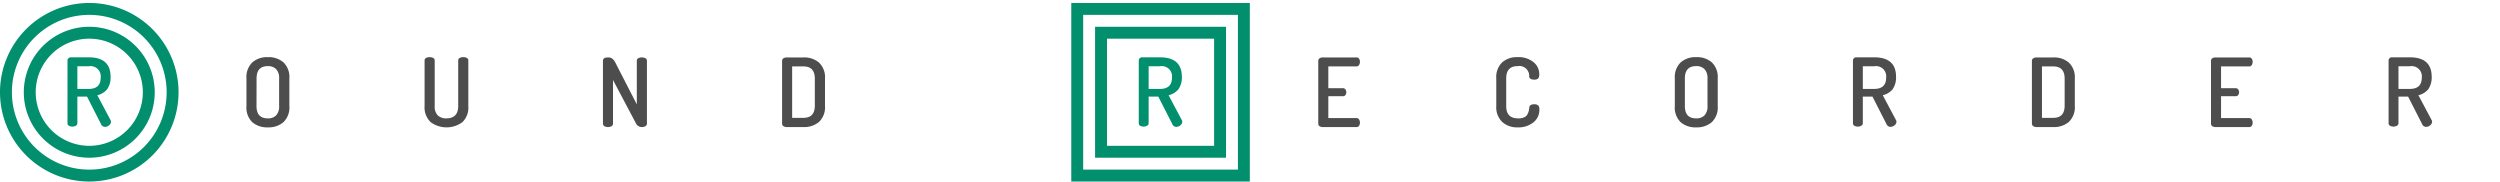 <svg xmlns="http://www.w3.org/2000/svg" viewBox="0 0 420.06 30.5">
  <title>round-recorder</title>
  <g id="Layer_2" data-name="Layer 2">
    <g id="Layer_1-2" data-name="Layer 1">
      <path d="M11.34,20.76V10.17a.49.49,0,0,1,.16-.38.52.52,0,0,1,.4-.16h3q3.68,0,3.68,3.26A3.41,3.41,0,0,1,18,15a3,3,0,0,1-1.65,1l2.24,4.21a.53.53,0,0,1,.06.24.79.79,0,0,1-.32.6,1.08,1.08,0,0,1-.7.27.75.75,0,0,1-.67-.5l-2.34-4.59H13v4.48a.48.48,0,0,1-.25.41,1.16,1.16,0,0,1-.6.15,1.13,1.13,0,0,1-.59-.15A.47.47,0,0,1,11.34,20.76ZM13,14.94h1.92c1.32,0,2-.63,2-1.9a1.72,1.72,0,0,0-2-1.91H13Z" fill="#018f6e"/>
      <path d="M41.41,17.83V13.17a3.42,3.42,0,0,1,1-2.7A3.78,3.78,0,0,1,45,9.6a3.82,3.82,0,0,1,2.62.87,3.43,3.43,0,0,1,1,2.7v4.66a3.41,3.41,0,0,1-1,2.7A3.82,3.82,0,0,1,45,21.4a3.78,3.78,0,0,1-2.61-.87A3.41,3.41,0,0,1,41.41,17.83Zm1.69,0c0,1.37.63,2.06,1.89,2.06a1.87,1.87,0,0,0,1.41-.51,2.15,2.15,0,0,0,.5-1.55V13.17a2.15,2.15,0,0,0-.5-1.55A1.87,1.87,0,0,0,45,11.11c-1.26,0-1.89.69-1.89,2.06Z" fill="#4d4d4d"/>
      <path d="M71.34,17.83V10.15a.45.45,0,0,1,.25-.41,1.27,1.27,0,0,1,.6-.14,1.21,1.21,0,0,1,.6.14.44.44,0,0,1,.25.41v7.68a2.11,2.11,0,0,0,.51,1.55,2,2,0,0,0,1.44.51c1.31,0,2-.69,2-2.06V10.15a.44.44,0,0,1,.25-.41,1.21,1.21,0,0,1,.6-.14,1.27,1.27,0,0,1,.6.14.45.45,0,0,1,.25.41v7.68a3.39,3.39,0,0,1-1,2.7,4.5,4.5,0,0,1-5.32,0A3.39,3.39,0,0,1,71.34,17.83Z" fill="#4d4d4d"/>
      <path d="M101.31,20.79V10.21c0-.37.28-.56.85-.56a1.2,1.2,0,0,1,.72.2,2.29,2.29,0,0,1,.56.76L107,17.54V10.2a.44.44,0,0,1,.25-.41,1.21,1.21,0,0,1,.6-.14,1.27,1.27,0,0,1,.6.14.45.45,0,0,1,.25.41V20.79a.49.49,0,0,1-.25.41,1.16,1.16,0,0,1-.6.15,1.09,1.09,0,0,1-1-.63L103,13.44v7.35a.47.47,0,0,1-.25.41,1.14,1.14,0,0,1-.6.15,1.15,1.15,0,0,1-.59-.15A.48.48,0,0,1,101.31,20.79Z" fill="#4d4d4d"/>
      <path d="M131.41,20.8V10.2a.49.49,0,0,1,.21-.39,1,1,0,0,1,.54-.16H135a3.82,3.82,0,0,1,2.62.87,3.41,3.41,0,0,1,1,2.7v4.56a3.41,3.41,0,0,1-1,2.7,3.82,3.82,0,0,1-2.62.87h-2.83a1,1,0,0,1-.54-.16A.49.49,0,0,1,131.41,20.8Zm1.69-1H135c1.27,0,1.91-.68,1.91-2.06V13.22c0-1.38-.64-2.06-1.91-2.06H133.1Z" fill="#4d4d4d"/>
      <path d="M191.34,20.76V10.17a.49.49,0,0,1,.16-.38.52.52,0,0,1,.4-.16h3q3.67,0,3.68,3.26A3.41,3.41,0,0,1,198,15a3,3,0,0,1-1.65,1l2.24,4.21a.53.53,0,0,1,.06.24.79.79,0,0,1-.32.6,1.08,1.08,0,0,1-.7.27.75.75,0,0,1-.67-.5l-2.34-4.59H193v4.48a.48.48,0,0,1-.25.41,1.16,1.16,0,0,1-.6.15,1.13,1.13,0,0,1-.59-.15A.47.47,0,0,1,191.34,20.76ZM193,14.94h1.92c1.32,0,2-.63,2-1.9a1.72,1.72,0,0,0-2-1.91H193Z" fill="#018f6e"/>
      <path d="M221.5,20.79V10.21a.48.48,0,0,1,.22-.41.92.92,0,0,1,.53-.15h5.69a.47.47,0,0,1,.42.23.89.89,0,0,1,.14.51,1,1,0,0,1-.15.54.48.48,0,0,1-.41.23h-4.75v3.66h2.47a.48.48,0,0,1,.4.2.79.79,0,0,1,.15.49.71.71,0,0,1-.14.45.45.45,0,0,1-.41.2h-2.47v3.68h4.75a.48.48,0,0,1,.41.23,1,1,0,0,1,.15.54.89.89,0,0,1-.14.51.47.47,0,0,1-.42.23h-5.69a.92.92,0,0,1-.53-.15A.48.48,0,0,1,221.5,20.79Z" fill="#4d4d4d"/>
      <path d="M251.41,17.83V13.17a3.43,3.43,0,0,1,1-2.7A3.74,3.74,0,0,1,255,9.6a4,4,0,0,1,2.63.81,2.56,2.56,0,0,1,1,2.09,1,1,0,0,1-.19.7,1,1,0,0,1-.66.18c-.55,0-.83-.19-.84-.56A1.65,1.65,0,0,0,255,11.11c-1.28,0-1.92.69-1.92,2.06v4.66c0,1.37.66,2.06,2,2.06a2.29,2.29,0,0,0,1-.17,1.09,1.09,0,0,0,.55-.48,2.89,2.89,0,0,0,.23-.56,5.31,5.31,0,0,0,.1-.6c0-.37.31-.56.83-.56a1,1,0,0,1,.66.19.93.93,0,0,1,.2.69,2.64,2.64,0,0,1-1,2.16,4,4,0,0,1-2.64.84,3.71,3.71,0,0,1-2.56-.87A3.41,3.41,0,0,1,251.41,17.83Z" fill="#4d4d4d"/>
      <path d="M281.41,17.83V13.17a3.42,3.42,0,0,1,1-2.7A3.78,3.78,0,0,1,285,9.6a3.82,3.82,0,0,1,2.62.87,3.43,3.43,0,0,1,1,2.7v4.66a3.41,3.41,0,0,1-1,2.7,3.82,3.82,0,0,1-2.62.87,3.78,3.78,0,0,1-2.61-.87A3.41,3.41,0,0,1,281.41,17.83Zm1.69,0c0,1.37.63,2.06,1.89,2.06a1.87,1.87,0,0,0,1.41-.51,2.15,2.15,0,0,0,.5-1.55V13.17a2.15,2.15,0,0,0-.5-1.55,1.87,1.87,0,0,0-1.41-.51c-1.26,0-1.89.69-1.89,2.06Z" fill="#4d4d4d"/>
      <path d="M311.34,20.76V10.17a.49.49,0,0,1,.16-.38.52.52,0,0,1,.4-.16h3q3.68,0,3.68,3.26A3.41,3.41,0,0,1,318,15a3,3,0,0,1-1.65,1l2.24,4.21a.53.53,0,0,1,.06.24.79.79,0,0,1-.32.6,1.1,1.1,0,0,1-.7.27.75.75,0,0,1-.67-.5l-2.34-4.59H313v4.48a.48.48,0,0,1-.25.41,1.16,1.16,0,0,1-.6.15,1.13,1.13,0,0,1-.59-.15A.47.47,0,0,1,311.34,20.76ZM313,14.94h1.92c1.32,0,2-.63,2-1.9a1.72,1.72,0,0,0-2-1.91H313Z" fill="#4d4d4d"/>
      <path d="M341.41,20.8V10.2a.49.49,0,0,1,.21-.39,1,1,0,0,1,.54-.16H345a3.82,3.82,0,0,1,2.62.87,3.41,3.41,0,0,1,1,2.7v4.56a3.41,3.41,0,0,1-1,2.7,3.82,3.82,0,0,1-2.62.87h-2.83a1,1,0,0,1-.54-.16A.49.49,0,0,1,341.41,20.8Zm1.69-1H345c1.27,0,1.91-.68,1.91-2.06V13.22c0-1.38-.64-2.06-1.91-2.06H343.1Z" fill="#4d4d4d"/>
      <path d="M371.5,20.79V10.21a.48.48,0,0,1,.22-.41.94.94,0,0,1,.53-.15h5.69a.47.47,0,0,1,.42.23.89.89,0,0,1,.14.51,1,1,0,0,1-.15.54.47.47,0,0,1-.41.23h-4.75v3.66h2.47a.48.48,0,0,1,.4.2.74.74,0,0,1,.16.49.72.72,0,0,1-.15.45.45.45,0,0,1-.41.2h-2.47v3.68h4.75a.47.47,0,0,1,.41.23,1,1,0,0,1,.15.54.89.89,0,0,1-.14.51.47.47,0,0,1-.42.23h-5.69a.94.94,0,0,1-.53-.15A.48.48,0,0,1,371.5,20.79Z" fill="#4d4d4d"/>
      <path d="M401.34,20.76V10.17a.49.49,0,0,1,.16-.38.52.52,0,0,1,.4-.16h3q3.68,0,3.68,3.26A3.41,3.41,0,0,1,408,15a3,3,0,0,1-1.65,1l2.24,4.21a.53.53,0,0,1,.06.24.79.79,0,0,1-.32.6,1.08,1.08,0,0,1-.7.27.75.75,0,0,1-.67-.5l-2.34-4.59H403v4.48a.48.48,0,0,1-.25.41,1.16,1.16,0,0,1-.6.15,1.13,1.13,0,0,1-.59-.15A.47.47,0,0,1,401.34,20.76ZM403,14.94h1.92c1.32,0,2-.63,2-1.9a1.72,1.72,0,0,0-2-1.91H403Z" fill="#4d4d4d"/>
      <path d="M15,2.5a13,13,0,1,1-13,13,13,13,0,0,1,13-13m0-2a15,15,0,1,0,15,15A15,15,0,0,0,15,.5Z" fill="#018f6e"/>
      <path d="M15,6.5a9,9,0,1,1-9,9,9,9,0,0,1,9-9m0-2a11,11,0,1,0,11,11,11,11,0,0,0-11-11Z" fill="#018f6e"/>
      <path d="M208,2.5v26H182V2.5h26m2-2H180v30h30V.5Z" fill="#018f6e"/>
      <path d="M204,6.5v18H186V6.5h18m2-2H184v22h22V4.5Z" fill="#018f6e"/>
      <rect x="0.06" width="420" height="30" fill="none"/>
    </g>
  </g>
</svg>
